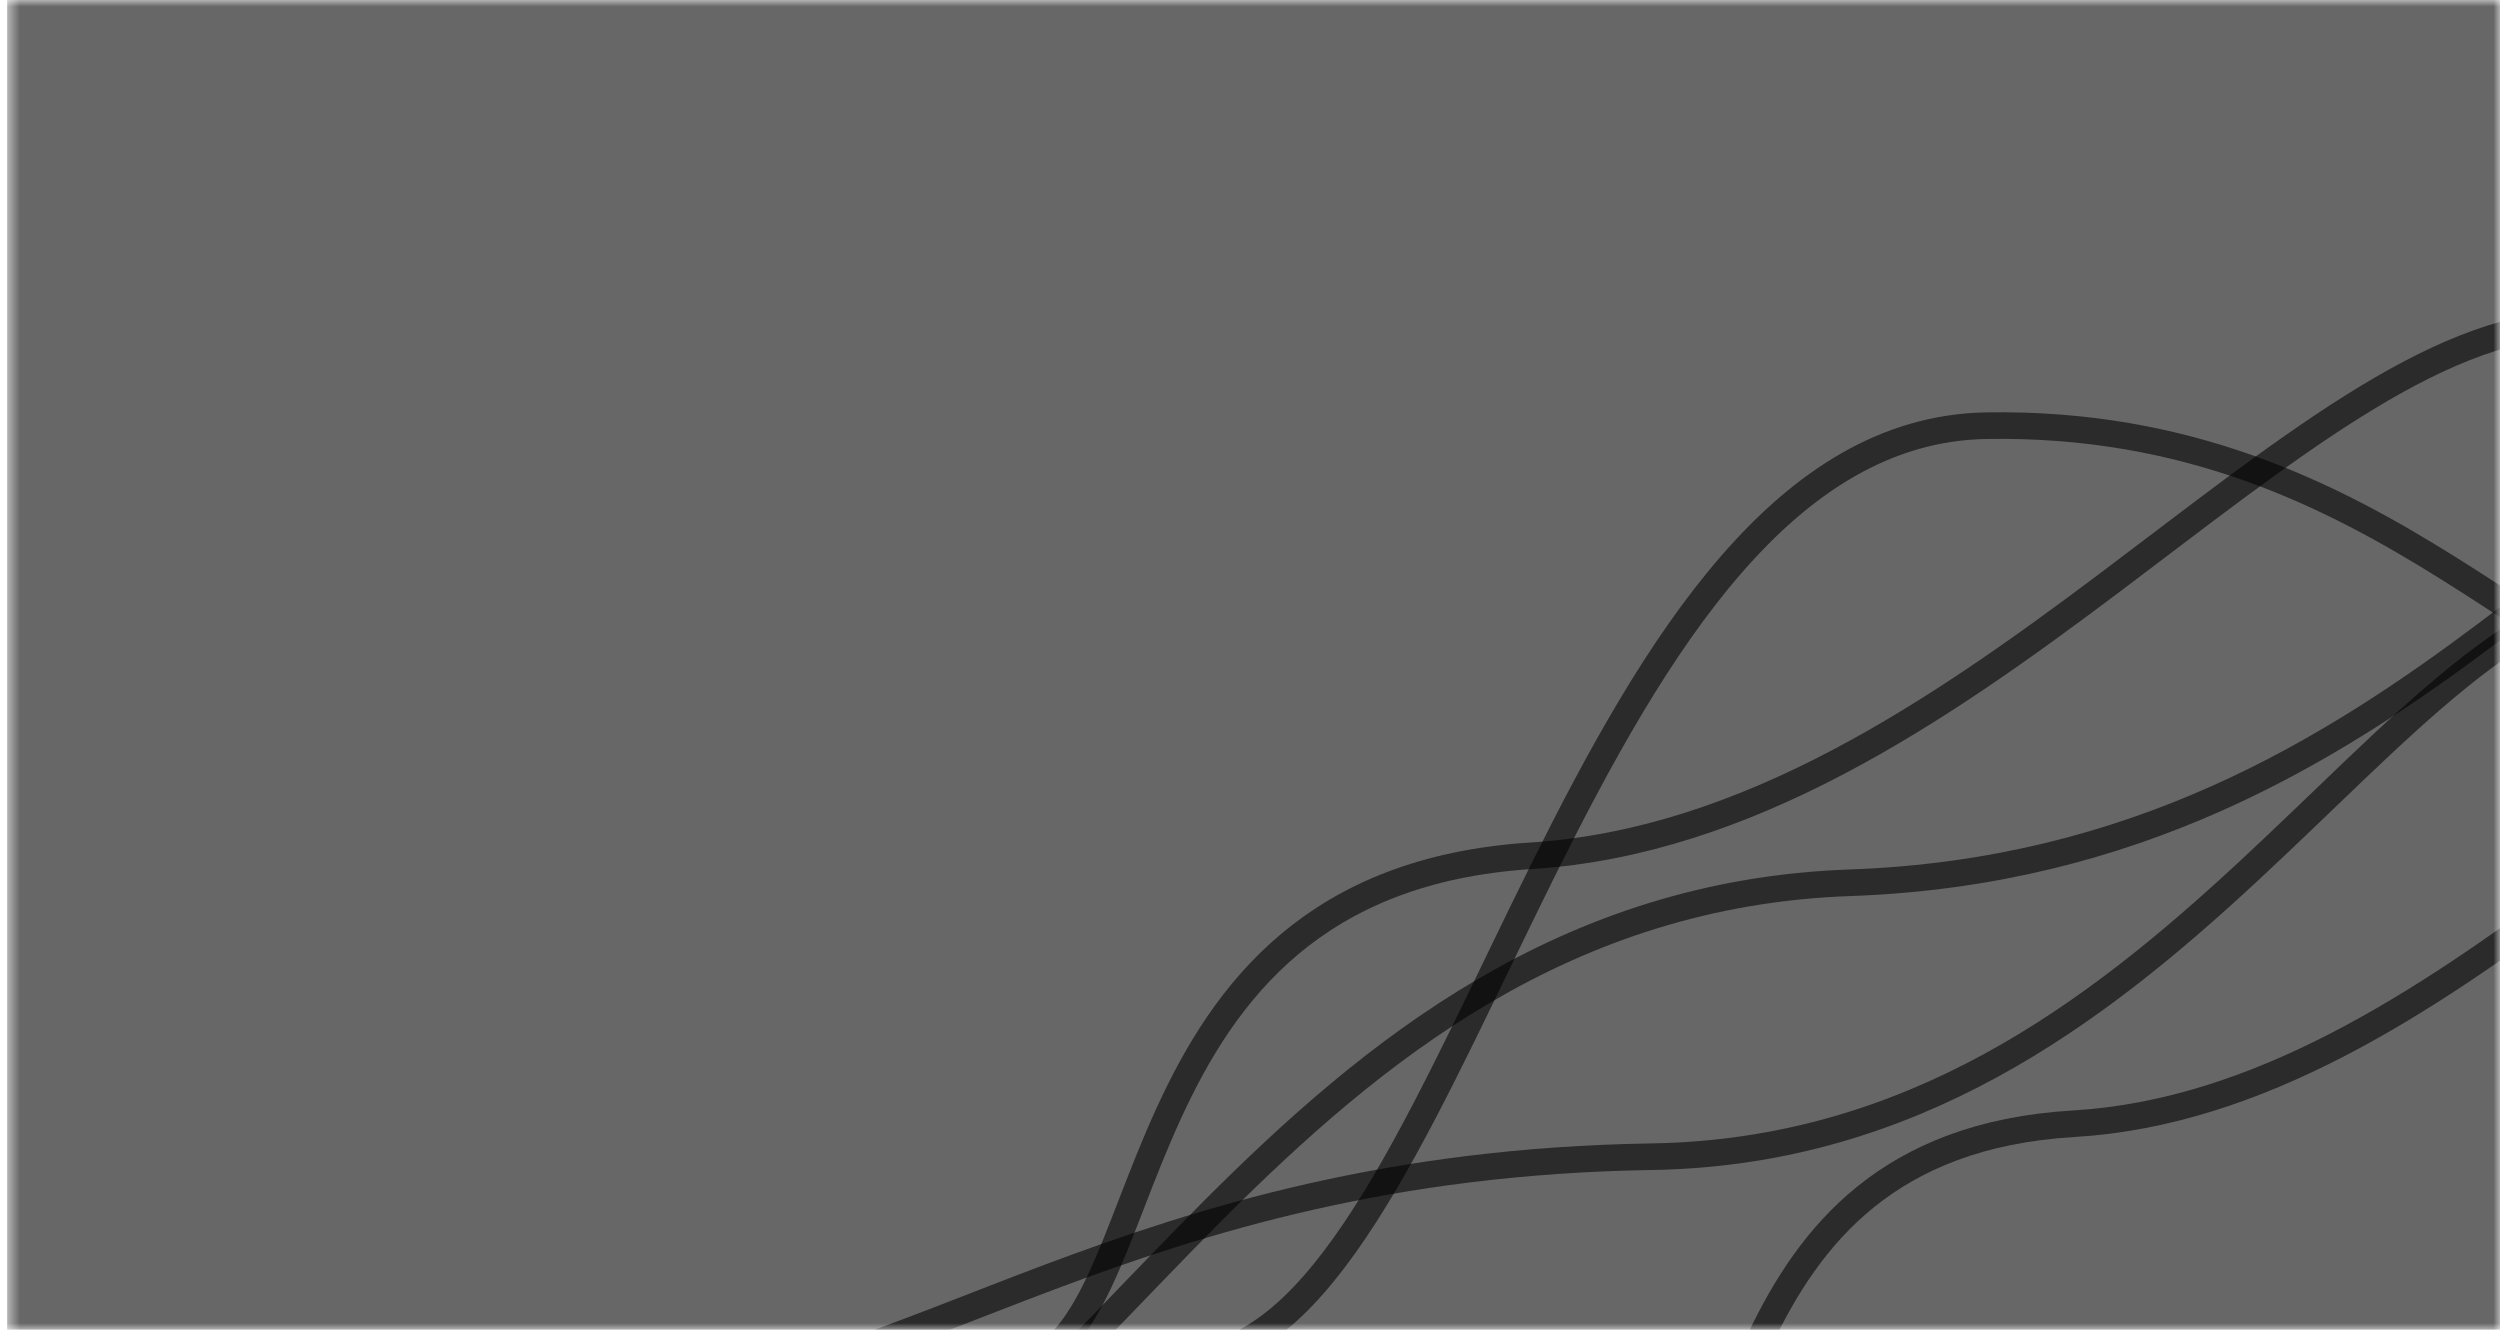 <svg width="188" height="100" viewBox="0 0 188 100" fill="none" xmlns="http://www.w3.org/2000/svg">
<mask id="mask0_344_125" style="mask-type:luminance" maskUnits="userSpaceOnUse" x="0" y="0" width="189" height="100">
<path d="M188.008 0H0.537V100H188.008V0Z" fill="white"/>
</mask>
<g mask="url(#mask0_344_125)">
<path d="M188.008 0H0.537V100H188.008V0Z" fill="#676767"/>
<path d="M48.719 104.698C67.864 104.634 84.874 87.605 124.201 86.984C163.529 86.362 179.259 44.827 199.683 43.984" stroke="black" stroke-opacity="0.58" stroke-width="2"/>
<path d="M76.096 102.963C88.053 101.023 82.585 66.418 115.171 64.352C147.758 62.286 172.473 24.996 193.322 24.352" stroke="black" stroke-opacity="0.58" stroke-width="2"/>
<path d="M122.175 116.691C132.393 115.163 127.915 86.168 155.937 84.505C183.96 82.843 205.482 51.038 223.462 50.505" stroke="black" stroke-opacity="0.58" stroke-width="2"/>
<path d="M59.263 115.198C81.105 114.111 96.249 67.896 139.114 66.384C181.98 64.871 197.897 29.879 218.966 29.384" stroke="black" stroke-opacity="0.58" stroke-width="2"/>
<path d="M91.285 101.798C110.284 97.104 119.054 32.521 149.376 32.011C179.697 31.5 192.401 53.811 207.466 54.011" stroke="black" stroke-opacity="0.58" stroke-width="2"/>
</g>
</svg>
